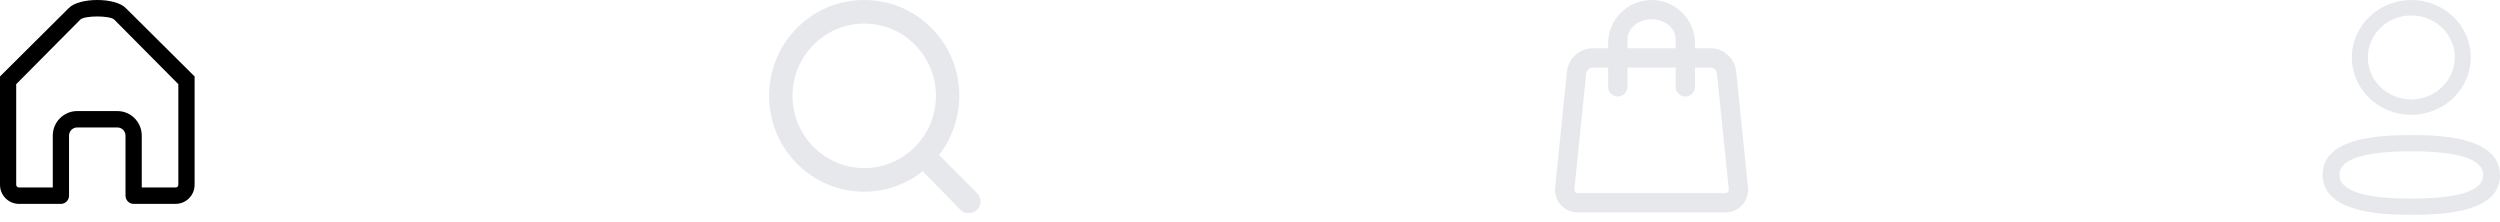 <svg width="270" height="24" viewBox="0 0 270 24" fill="none" xmlns="http://www.w3.org/2000/svg">
<path d="M21.017 8.257L13.575 0.863C12.432 -0.288 8.579 -0.288 7.436 0.863L0 8.257V10.852V19.954C0 21.093 0.917 22.018 2.048 22.018H6.578C7.063 22.018 7.456 21.622 7.456 21.134V14.649C7.456 14.16 7.85 13.765 8.334 13.765H12.677C13.162 13.765 13.555 14.16 13.555 14.649V21.134C13.555 21.622 13.948 22.018 14.433 22.018H18.968C20.1 22.018 21.017 21.093 21.017 19.954V10.858V8.257ZM19.261 19.954C19.261 20.032 19.23 20.108 19.175 20.163C19.12 20.218 19.046 20.249 18.968 20.249H15.31V14.649C15.31 13.183 14.131 11.996 12.677 11.996H8.334C6.88 11.996 5.7 13.183 5.7 14.649V20.249H2.042C1.881 20.249 1.75 20.117 1.75 19.954V9.089L8.677 2.113C9.14 1.666 11.871 1.666 12.334 2.113L19.261 9.089L19.261 19.954Z" fill="black"/>
<path d="M105.515 20.842L101.419 16.741C104.617 12.612 104.281 6.731 100.604 3.026C98.669 1.075 96.086 0 93.337 0C90.587 0 88.005 1.075 86.069 3.026C84.133 4.976 83.067 7.579 83.067 10.349C83.067 13.121 84.133 15.723 86.069 17.673C88.005 19.624 90.588 20.699 93.337 20.699C95.61 20.699 97.856 19.936 99.651 18.493L103.72 22.651C103.972 22.905 104.281 23.018 104.618 23.018C104.954 23.018 105.263 22.877 105.516 22.651C106.021 22.17 106.021 21.351 105.516 20.841L105.515 20.842ZM101.082 10.349C101.082 12.442 100.269 14.394 98.809 15.864C97.35 17.334 95.386 18.155 93.337 18.155C91.288 18.155 89.324 17.335 87.865 15.864C86.406 14.394 85.591 12.414 85.591 10.349C85.591 8.257 86.404 6.305 87.865 4.835C89.324 3.365 91.288 2.544 93.337 2.544C95.413 2.544 97.35 3.363 98.809 4.835C100.268 6.306 101.082 8.257 101.082 10.349Z" fill="#E6E8EC"/>
<path d="M173.678 5.213V4.691C173.678 2.103 175.78 0 178.369 0C180.96 0 183.061 2.102 183.061 4.691V5.213H184.743C186.144 5.213 187.362 6.31 187.505 7.706L188.781 20.23C188.931 21.703 187.82 22.935 186.342 22.935H170.397C168.916 22.935 167.808 21.707 167.958 20.23L169.234 7.706C169.376 6.314 170.598 5.213 171.996 5.213H173.678ZM173.678 7.298H171.996C171.667 7.298 171.342 7.591 171.309 7.917L170.032 20.442C170.007 20.69 170.151 20.85 170.397 20.85H186.342C186.584 20.85 186.732 20.687 186.707 20.442L185.43 7.917C185.397 7.587 185.075 7.298 184.743 7.298H183.061V9.383C183.061 9.958 182.594 10.425 182.018 10.425C181.442 10.425 180.976 9.958 180.976 9.383V7.298H175.763V9.383C175.763 9.958 175.296 10.425 174.721 10.425C174.145 10.425 173.678 9.958 173.678 9.383V7.298ZM180.976 5.213V4.25C180.976 3.055 179.809 2.085 178.369 2.085C176.931 2.085 175.763 3.056 175.763 4.25V5.213H180.976Z" fill="#E6E8EC"/>
<path fill-rule="evenodd" clip-rule="evenodd" d="M270 18.907C270 22.756 264.534 23.201 260.424 23.201L260.129 23.201C257.511 23.194 250.845 23.035 250.845 18.884C250.845 15.114 256.091 14.611 260.17 14.591L260.718 14.591C263.336 14.597 270 14.757 270 18.907ZM260.424 16.342C255.271 16.342 252.659 17.197 252.659 18.884C252.659 20.587 255.271 21.449 260.424 21.449C265.575 21.449 268.186 20.595 268.186 18.907C268.186 17.205 265.575 16.342 260.424 16.342ZM260.424 0C263.964 0 266.844 2.781 266.844 6.2C266.844 9.619 263.964 12.399 260.424 12.399H260.385C256.851 12.388 253.989 9.606 254.001 6.196C254.001 2.781 256.882 0 260.424 0ZM260.424 1.667C257.834 1.667 255.728 3.7 255.728 6.2C255.719 8.692 257.81 10.723 260.389 10.733L260.424 11.566V10.733C263.012 10.733 265.117 8.699 265.117 6.2C265.117 3.7 263.012 1.667 260.424 1.667Z" fill="#E6E8EC"/>
</svg>
